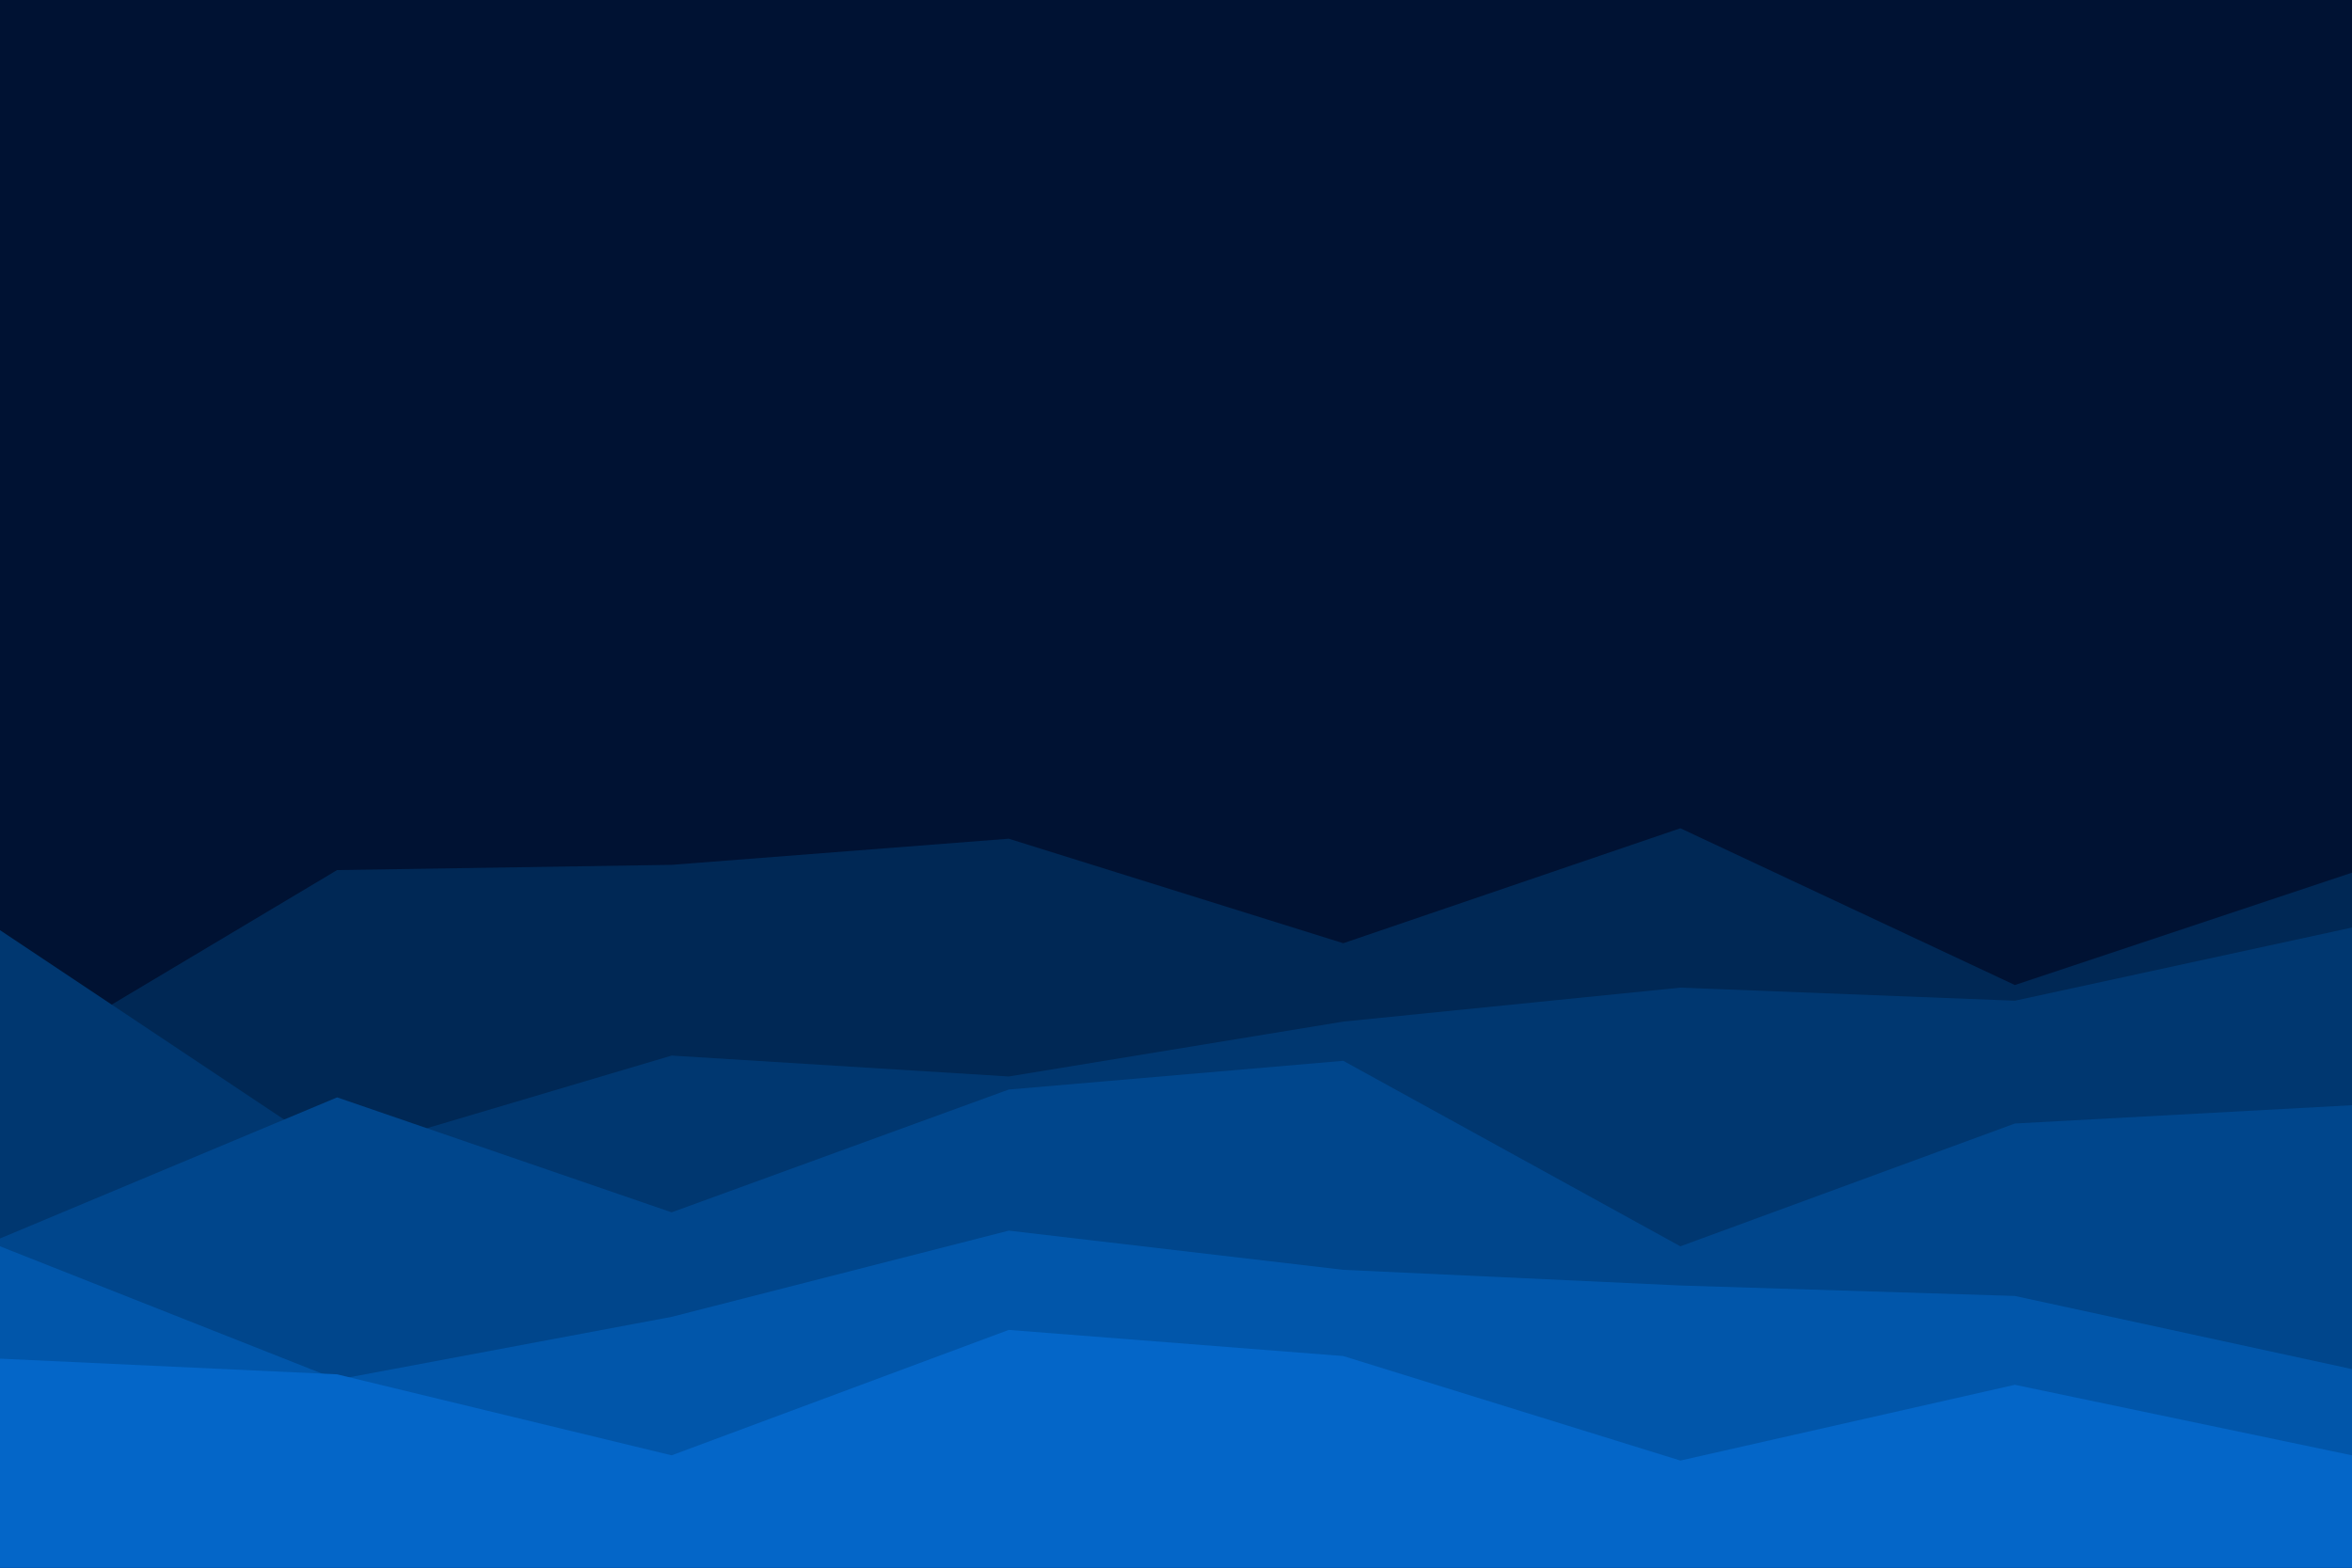 <svg id="visual" viewBox="0 0 900 600" width="900" height="600" xmlns="http://www.w3.org/2000/svg" xmlns:xlink="http://www.w3.org/1999/xlink" version="1.1"><rect x="0" y="0" width="900" height="600" fill="#001233"></rect><path d="M0 410L129 333L257 331L386 321L514 361L643 317L771 377L900 334L900 601L771 601L643 601L514 601L386 601L257 601L129 601L0 601Z" fill="#002855"></path><path d="M0 356L129 442L257 404L386 412L514 391L643 378L771 383L900 355L900 601L771 601L643 601L514 601L386 601L257 601L129 601L0 601Z" fill="#003770"></path><path d="M0 474L129 420L257 464L386 417L514 406L643 477L771 430L900 423L900 601L771 601L643 601L514 601L386 601L257 601L129 601L0 601Z" fill="#00468c"></path><path d="M0 477L129 528L257 504L386 471L514 486L643 492L771 496L900 524L900 601L771 601L643 601L514 601L386 601L257 601L129 601L0 601Z" fill="#0156aa"></path><path d="M0 520L129 526L257 557L386 509L514 519L643 559L771 530L900 557L900 601L771 601L643 601L514 601L386 601L257 601L129 601L0 601Z" fill="#0466c8"></path></svg>